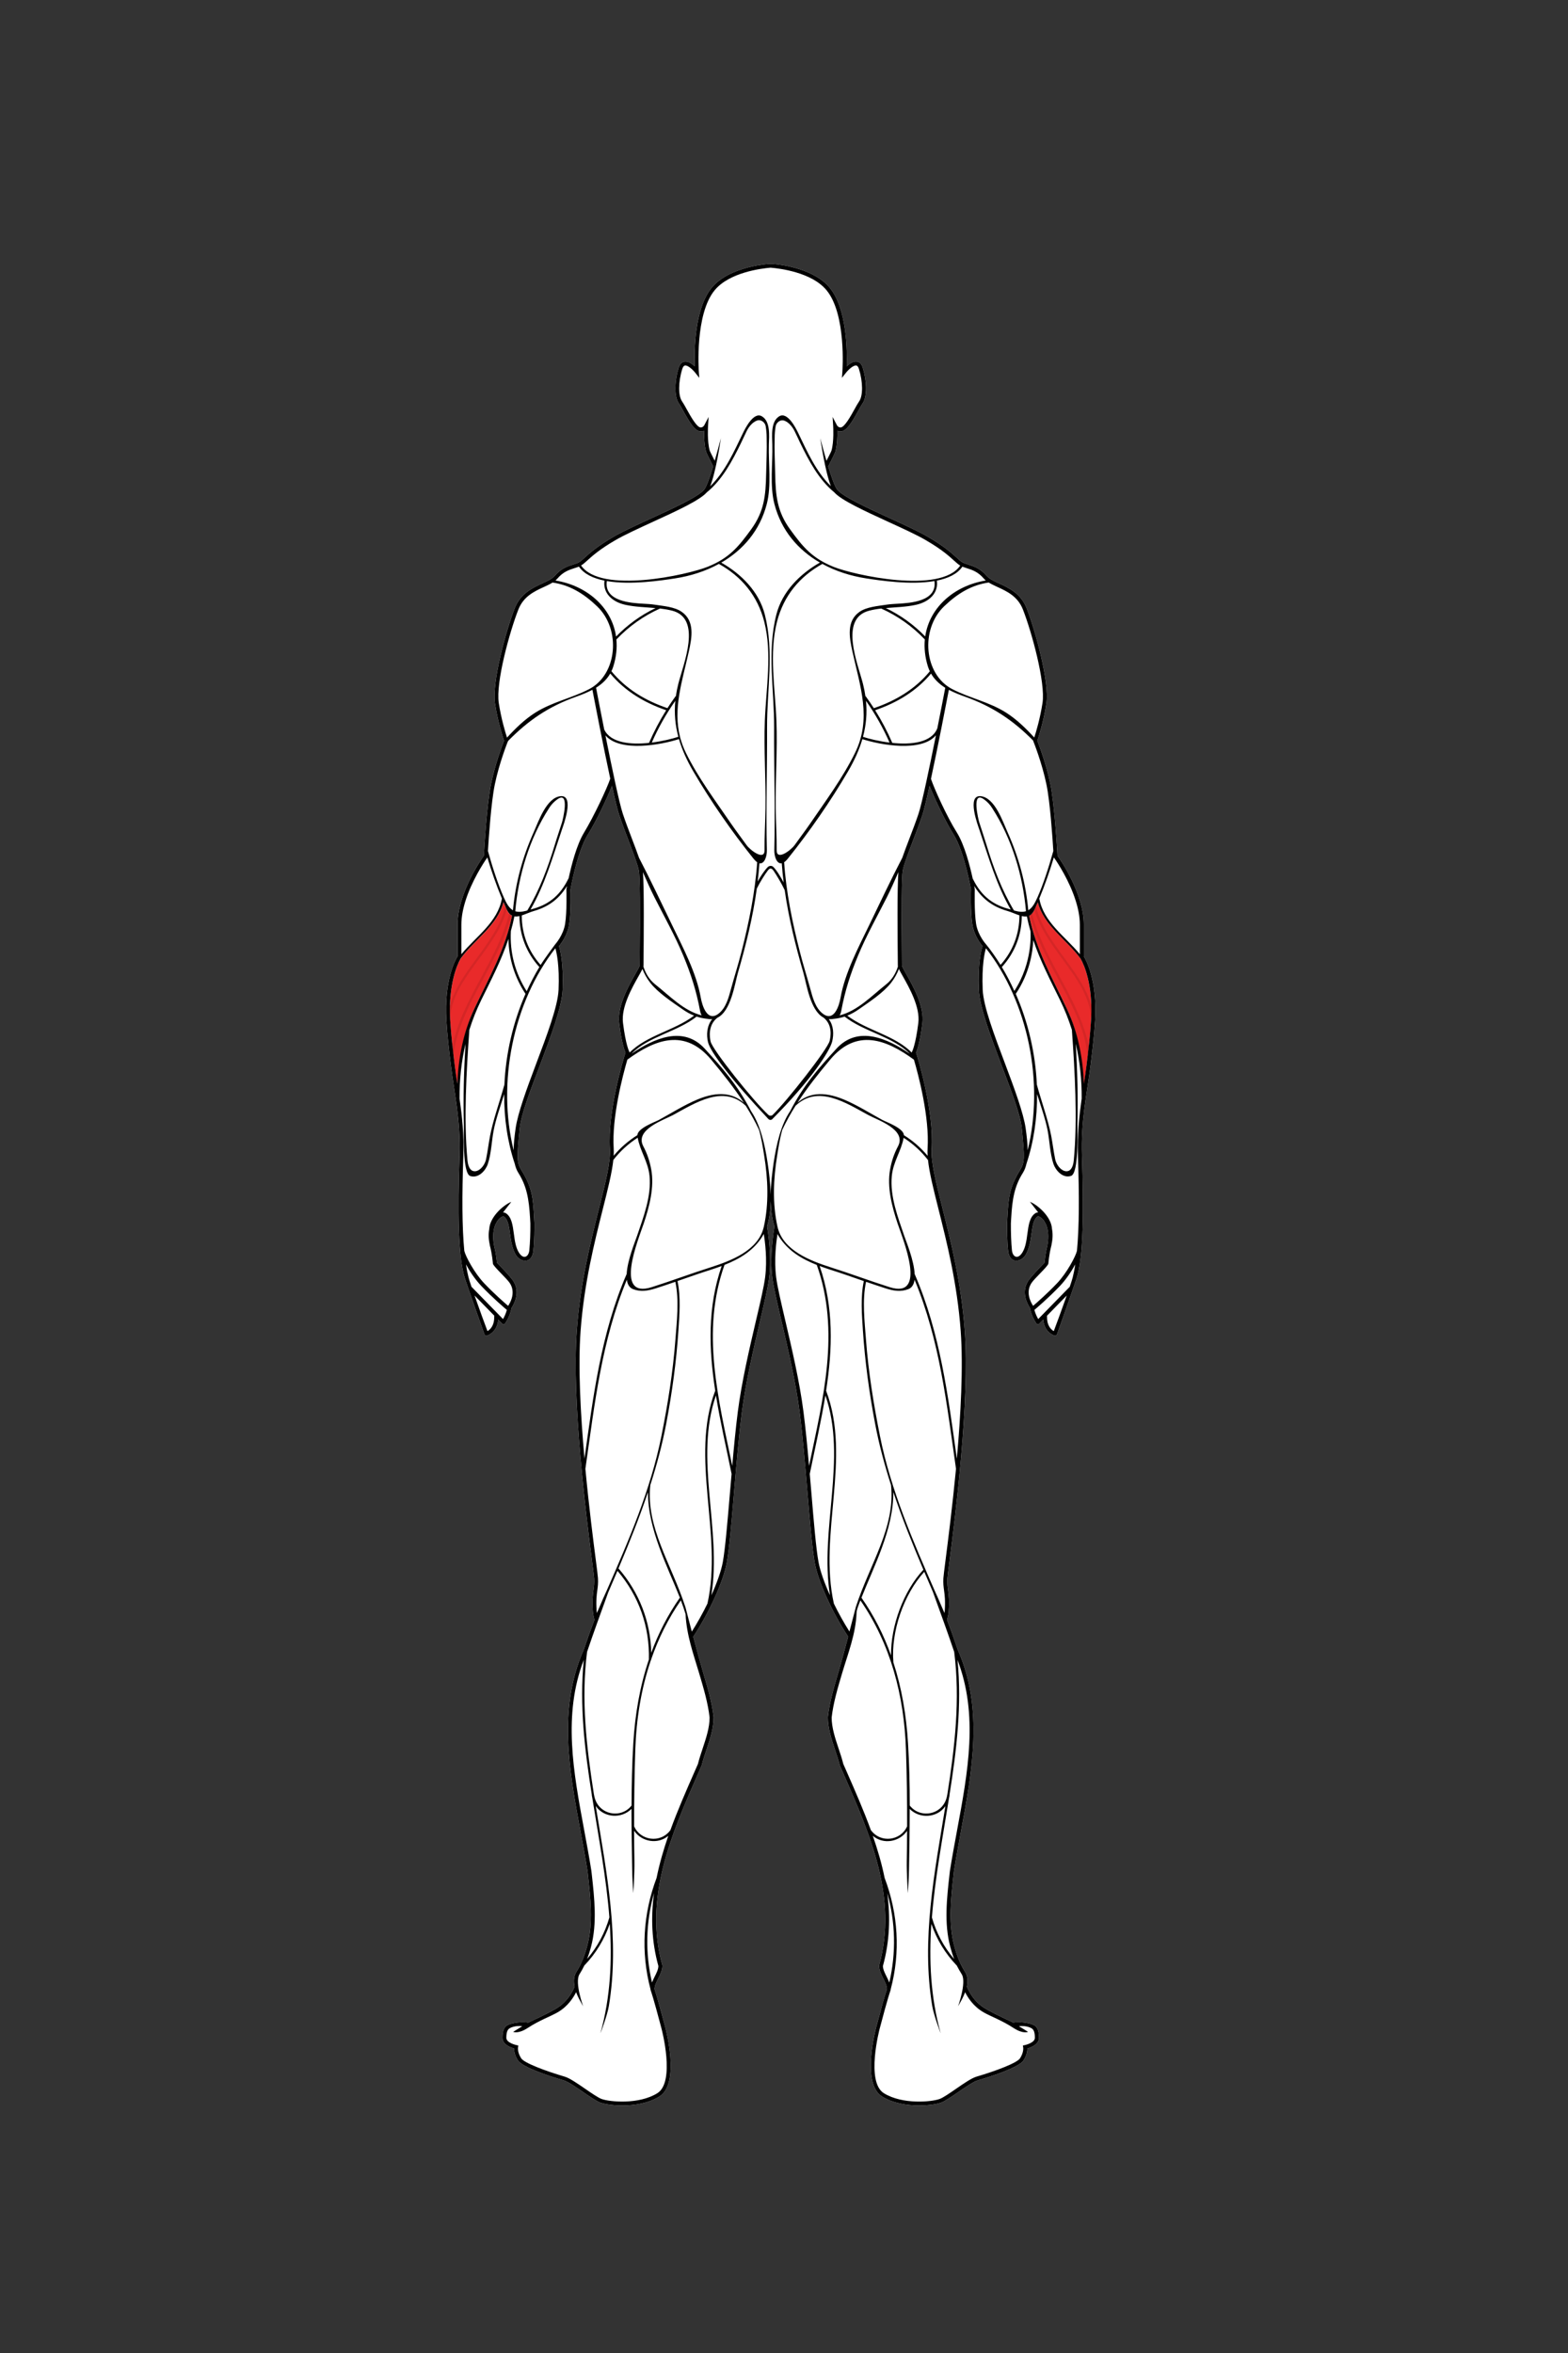 <?xml version="1.0" encoding="utf-8"?>
<!-- Generator: Adobe Illustrator 26.0.1, SVG Export Plug-In . SVG Version: 6.00 Build 0)  -->
<svg version="1.1" id="Layer_1" xmlns="http://www.w3.org/2000/svg" xmlns:xlink="http://www.w3.org/1999/xlink" x="0px" y="0px"
	 viewBox="0 0 432 648" style="enable-background:new 0 0 432 648;" xml:space="preserve">
<rect x="0" y="0" width="432" height="648" fill="#333333" stroke="none"/>
<style type="text/css">
	.st0{display:none;opacity:0.5;fill:none;stroke:#231F20;stroke-width:0.05;stroke-miterlimit:10;}
	.st1{fill:#FFFFFF;}
	.st2{fill:#E92A2A;}
	.st3{fill:#D52626;}
</style>
<path class="st0" d="M418.44,444.92c-2.94,1.51-8.31,5.17-9.04,17.27"/>
<g>
	<g id="White_00000001627154629310619270000009738141650453350309_">
		<path class="st1" d="M298.6,263.37v-8.71c0-8.49-6.35-17.74-7.25-19c-0.09-1.62-0.79-13.99-1.99-19.82
			c-1.13-5.51-3.15-10.78-3.57-11.84c0.32-0.94,1.69-5.12,2.49-10.22c0.92-5.87-3.07-20.26-5.46-26.33
			c-1.59-4.03-4.9-5.56-7.56-6.78c-1.44-0.66-2.68-1.24-3.39-2.05c-1.8-2.1-3.58-2.67-5.16-3.17c-0.41-0.13-0.82-0.26-1.2-0.42
			c-0.61-0.24-1.14-0.73-1.95-1.47c-1.38-1.25-3.47-3.15-7.93-5.73c-2.58-1.5-6.4-3.25-10.45-5.1c-6.06-2.78-12.94-5.93-14.54-7.91
			c-0.65-0.81-1.6-3.52-2.46-6.36c0.49-0.97,1.84-3.64,1.96-4.05c0.52-1.81,0.58-4.28,0.56-5.78c0.3,0.14,0.67,0.22,1.11,0.16
			c1.49-0.18,2.89-2.5,4.56-5.52c0.47-0.85,0.91-1.64,1.25-2.13c1.44-2.06,1.13-6.53,0.07-9.88c-0.31-0.98-0.83-1.54-1.56-1.67
			c-0.99-0.18-2.08,0.57-2.86,1.29c0.15-4.17,0.09-15.91-4.72-21.69c-4.15-4.98-12.45-6.22-15.59-6.51h-1.24
			c-3.15,0.3-11.44,1.53-15.59,6.51c-4.82,5.78-4.87,17.52-4.72,21.69c-0.78-0.72-1.87-1.47-2.86-1.29
			c-0.72,0.13-1.25,0.7-1.56,1.67c-1.06,3.35-1.37,7.82,0.07,9.88c0.34,0.48,0.78,1.28,1.25,2.13c1.67,3.01,3.07,5.34,4.56,5.52
			c0.44,0.05,0.81-0.03,1.11-0.16c-0.02,1.5,0.04,3.97,0.56,5.78c0.12,0.41,1.44,3.04,1.95,4.03c-0.87,2.85-1.81,5.57-2.47,6.38
			c-1.61,1.99-8.48,5.13-14.54,7.91c-4.05,1.86-7.87,3.61-10.45,5.1c-4.46,2.59-6.55,4.48-7.93,5.73c-0.81,0.74-1.35,1.23-1.95,1.47
			c-0.38,0.15-0.79,0.28-1.2,0.42c-1.58,0.51-3.37,1.08-5.16,3.17c-0.7,0.82-1.95,1.39-3.39,2.05c-2.66,1.23-5.97,2.75-7.56,6.78
			c-2.39,6.07-6.38,20.47-5.46,26.33c0.8,5.1,2.17,9.28,2.49,10.22c-0.42,1.06-2.44,6.34-3.57,11.84c-1.2,5.84-1.9,18.2-1.99,19.82
			c-0.9,1.26-7.25,10.51-7.25,19v8.71c-0.6,0.98-3.75,6.66-3.07,17.74c0.26,4.25,0.73,8.17,1.24,12.31
			c0.9,7.39,2.72,15.02,2.37,24.91c-0.53,15.07-0.4,27.97,1.47,33.7c0.81,2.47,5.18,14.87,5.38,15.39c0,0,0.17,0.57,0.72,0.4
			c0.03-0.01,2.79-0.79,3.09-4.41l1.14,1.17c0.2,0.21,0.54,0.18,0.71-0.05l0.05-0.07c0.09-0.12,1.37-1.95,1.76-4.24
			c0.81-1.24,2.46-4.43,0.47-7.47c-0.82-1.26-3.79-4.3-4.49-5.01c-0.05-0.63-0.25-2.59-0.78-4.72c-0.46-2.59-0.19-4.52,0.39-5.85
			c0.16-0.32,0.34-0.64,0.53-0.95c0.45-0.63,0.98-1.03,1.48-1.22c0.13-0.05,0.2-0.03,0.28,0.02c1.16,0.75,1.44,2.75,1.72,4.87
			c0.27,1.99,0.62,4,1.56,5.64c1.15,2.02,4.44,2.79,4.86-1.08c0.3-2.75,0.3-6.13,0.29-7.56l-0.08-1.45
			c-0.3-5.52-0.51-8.33-3.48-13.15c-1.3-2.11-1.32-3.28-0.5-11.49c0.4-4,2.96-10.51,5.57-17.42c2.98-7.89,6.06-16.05,6.26-20.78
			c0.3-7.33-0.66-10.98-1.01-12.03c0.62-0.74,2.34-3.03,2.81-6c0.54-3.45,0.38-9.44,0.36-9.58c0.02-0.1,1.83-10.44,4.81-15.18
			c2.2-3.49,5.17-9.71,6.63-13.41c0.81,3.67,1.52,6.65,1.99,8.04c0.74,2.21,1.67,4.67,2.58,7.04c1.29,3.39,2.52,6.59,2.83,8.26
			c0.31,1.64,0.39,9.96,0.24,24.73c-0.01,0.77-0.01,1.28-0.01,1.43c-0.03,0.28-0.65,1.39-1.21,2.36c-1.87,3.32-5.01,8.87-4.43,13.55
			c0.65,5.23,1.44,7.41,1.73,8.07c-0.59,1.88-4.96,16.19-4.29,26.5c0.23,3.6-1.18,9.21-2.97,16.32c-2.31,9.16-5.18,20.56-6.15,33.72
			c-1.44,19.47,2.66,51.44,4.2,63.48c0.33,2.58,0.55,4.28,0.58,4.8c0.08,1.27-0.04,2.15-0.18,3.16c-0.19,1.38-0.39,2.95-0.18,5.89
			c0.05,0.67,0.2,1.46,0.45,2.34c-1.08,2.81-2.08,5.61-2.94,8.2c-7.2,16.21-4,33.42-0.9,50.07c0.67,3.61,1.37,7.35,1.94,10.99
			l0.09,0.84c0.73,6.57,1.49,13.37-0.15,19.58c-0.83,3.14-1.7,4.98-2.34,6.13c0,0-0.01,0.01-0.01,0.01
			c-0.06,0.05-0.08,0.11-0.09,0.17c-0.15,0.26-0.29,0.49-0.4,0.68c-0.11,0.19-0.21,0.35-0.29,0.48c-0.66,1.19-0.66,2.54-0.38,3.85
			c-0.19,0.51-1.62,4.1-5.25,6.16c-3.41,1.93-6.46,3.21-7.55,3.76c-2.55-0.41-5.54,0.37-6.15,1.02c-0.46,0.49-0.93,1.25-0.93,3.15
			c0,1.84,2.21,2.68,3.2,2.96c0,0.66,0.16,1.87,1.06,3.27c1.29,2,9.28,4.53,12.65,5.52c1.15,0.34,3.38,1.87,5.34,3.22
			c1.85,1.27,3.59,2.47,4.66,2.87c1.09,0.41,3.4,0.81,6.1,0.81c3.31,0,7.23-0.59,10.25-2.48c5.7-3.57,1.78-18.37,1.61-19
			c-0.2-0.74-0.42-1.55-0.65-2.41c-0.71-2.67-1.52-5.7-2.33-8.17c0.03-0.93,0.51-1.9,1.03-2.93c0.56-1.12,1.14-2.29,1.14-3.5
			l-0.02-0.14c-5.16-18.57,2.5-36.02,9.91-52.9l0.95-2.18c0.36-1.43,0.84-2.89,1.32-4.3c0.96-2.89,1.96-5.87,1.95-8.92
			c-0.46-4.14-1.66-8.18-2.93-12.46c-0.75-2.54-1.77-6.29-2.67-9.69c4.41-6.71,8.28-15.25,9.22-20.33c0.7-3.79,1.3-10.96,2-19.26
			c0.62-7.33,1.32-15.65,2.17-22.28c1.05-8.19,3.22-17.44,4.96-24.87c1.19-5.08,2.22-9.47,2.56-12.12
			c0.75-5.85-0.34-12.73-0.59-14.16c0.68-2.1,0.97-4.49,1.03-6.92c0.06,2.43,0.35,4.82,1.03,6.92c-0.25,1.43-1.33,8.31-0.59,14.16
			c0.34,2.65,1.37,7.04,2.56,12.12c1.74,7.43,3.91,16.68,4.96,24.87c0.85,6.64,1.55,14.95,2.17,22.28c0.7,8.3,1.3,15.47,2,19.26
			c0.93,5.07,4.79,13.6,9.2,20.3c-0.94,3.55-1.98,7.42-2.66,9.72c-1.27,4.28-2.47,8.32-2.93,12.46c0,3.04,0.99,6.03,1.95,8.92
			c0.47,1.41,0.96,2.87,1.32,4.3l0.95,2.18c7.41,16.88,15.07,34.33,9.91,52.9l-0.02,0.14c0,1.21,0.58,2.38,1.14,3.5
			c0.51,1.03,1,2,1.03,2.93c-0.82,2.46-1.62,5.49-2.33,8.17c-0.23,0.86-0.45,1.67-0.65,2.41c-0.17,0.63-4.09,15.44,1.61,19
			c3.02,1.89,6.93,2.48,10.25,2.48c2.71,0,5.01-0.4,6.1-0.81c1.07-0.4,2.81-1.6,4.66-2.87c1.96-1.35,4.19-2.88,5.34-3.22
			c3.38-0.99,11.36-3.52,12.65-5.52c0.9-1.4,1.06-2.61,1.06-3.27c0.99-0.28,3.2-1.12,3.2-2.96c0-1.9-0.47-2.66-0.93-3.15
			c-0.61-0.65-3.6-1.43-6.15-1.02c-1.09-0.55-4.14-1.83-7.55-3.76c-3.63-2.06-5.05-5.65-5.25-6.16c0.28-1.31,0.27-2.66-0.38-3.85
			c-0.08-0.14-0.17-0.3-0.29-0.48c-0.12-0.19-0.25-0.41-0.4-0.68c-0.01-0.06-0.03-0.12-0.09-0.17c0,0-0.01-0.01-0.01-0.01
			c-0.64-1.15-1.51-2.99-2.34-6.13c-1.64-6.22-0.88-13.01-0.15-19.58l0.09-0.84c0.58-3.65,1.27-7.38,1.94-10.99
			c3.1-16.65,6.3-33.87-0.9-50.07c-0.86-2.59-1.85-5.38-2.93-8.18c0.25-0.89,0.41-1.69,0.46-2.36c0.21-2.94,0-4.51-0.18-5.89
			c-0.14-1.02-0.25-1.89-0.18-3.16c0.03-0.52,0.25-2.22,0.58-4.8c1.54-12.04,5.63-44.01,4.2-63.48
			c-0.97-13.16-3.84-24.56-6.15-33.72c-1.79-7.11-3.2-12.72-2.97-16.32c0.67-10.31-3.7-24.62-4.29-26.5
			c0.29-0.66,1.08-2.84,1.73-8.07c0.58-4.68-2.56-10.23-4.43-13.55c-0.55-0.98-1.18-2.09-1.2-2.36c0-0.15,0-0.66-0.01-1.43
			c-0.14-14.77-0.06-23.09,0.24-24.73c0.31-1.67,1.54-4.87,2.83-8.26c0.91-2.38,1.84-4.83,2.58-7.04c0.46-1.39,1.18-4.35,1.98-8.01
			c1.46,3.7,4.42,9.89,6.61,13.37c2.98,4.74,4.79,15.08,4.81,15.18c-0.01,0.15-0.18,6.13,0.36,9.58c0.47,2.97,2.19,5.26,2.81,6
			c-0.35,1.05-1.31,4.69-1.01,12.03c0.2,4.73,3.28,12.89,6.26,20.78c2.61,6.91,5.17,13.42,5.57,17.42c0.82,8.21,0.8,9.38-0.5,11.49
			c-2.96,4.82-3.17,7.63-3.48,13.15l-0.08,1.45c-0.01,1.43-0.02,4.82,0.29,7.56c0.43,3.87,3.71,3.1,4.86,1.08
			c0.93-1.64,1.29-3.65,1.56-5.64c0.29-2.12,0.56-4.13,1.72-4.87c0.08-0.05,0.15-0.07,0.28-0.02c0.5,0.19,1.03,0.59,1.48,1.22
			c0.19,0.32,0.37,0.64,0.53,0.95c0.58,1.33,0.85,3.26,0.39,5.85c-0.54,2.13-0.73,4.09-0.78,4.72c-0.69,0.71-3.66,3.75-4.49,5.01
			c-1.99,3.04-0.34,6.22,0.47,7.47c0.39,2.28,1.68,4.11,1.76,4.24l0.05,0.07c0.17,0.23,0.51,0.26,0.71,0.05l1.14-1.17
			c0.29,3.62,3.06,4.41,3.09,4.41c0.55,0.17,0.72-0.4,0.72-0.4c0.2-0.53,4.57-12.92,5.38-15.39c1.87-5.73,2-18.63,1.47-33.7
			c-0.35-9.88,1.47-17.52,2.37-24.91c0.5-4.15,0.98-8.06,1.24-12.31C302.34,270.03,299.2,264.35,298.6,263.37z"/>
	</g>
	<g id="Extensor_digitorum_00000124162019894593838020000004664259669823616942_">
		<path class="st2" d="M141.07,252.19c-1.8,9.31-6.4,17.17-10.42,25.71c-2.95,6.28-4.17,14.1-4.68,20.94
			c-0.18-1.51-0.52-4.05-0.71-5.53c-0.5-4.13-0.98-8.03-1.23-12.24c-0.66-10.86,2.51-16.45,2.94-17.14l0.05-0.08
			c3.9-5.2,10.04-8.98,11.67-15.37c0.32,0.74,0.64,1.44,0.97,2.13C140.05,251.45,140.54,251.94,141.07,252.19"/>
		<path class="st3" d="M124.94,290.59c-0.1-0.82-0.19-1.63-0.28-2.44c1.34-6.78,4.7-13.01,7.97-19.06c3-5.57,6.11-11.32,7.65-17.5
			c0.09,0.1,0.18,0.19,0.27,0.27c0.1,0.08,0.19,0.16,0.3,0.22c-1.58,6.1-4.64,11.76-7.6,17.25
			C129.62,276.03,125.88,282.94,124.94,290.59"/>
		<path class="st3" d="M124.01,280.54c-0.07-1.3-0.08-2.53-0.04-3.68c1.3-4.67,4.39-8.89,7.4-13c3.26-4.46,6.64-9.07,7.81-14.27
			c0.15,0.32,0.29,0.64,0.44,0.95c-1.35,4.94-4.56,9.32-7.68,13.57C128.03,269.44,124.32,274.5,124.01,280.54"/>
		<path class="st2" d="M283.56,252.19c1.8,9.31,6.4,17.17,10.42,25.71c2.95,6.28,4.17,14.1,4.68,20.94
			c0.18-1.51,0.52-4.05,0.71-5.53c0.5-4.13,0.98-8.03,1.23-12.24c0.66-10.86-2.51-16.45-2.94-17.14l-0.05-0.08
			c-3.9-5.2-10.04-8.98-11.67-15.37c-0.32,0.74-0.64,1.44-0.97,2.13C284.58,251.45,284.09,251.94,283.56,252.19"/>
		<path class="st3" d="M299.69,290.59c0.1-0.82,0.19-1.63,0.28-2.44c-1.34-6.78-4.7-13.01-7.97-19.06c-3-5.57-6.11-11.32-7.65-17.5
			c-0.09,0.1-0.18,0.19-0.27,0.27c-0.1,0.08-0.19,0.16-0.3,0.22c1.58,6.1,4.64,11.76,7.6,17.25
			C295.01,276.03,298.75,282.94,299.69,290.59"/>
		<path class="st3" d="M300.62,280.54c0.07-1.3,0.08-2.53,0.04-3.68c-1.3-4.67-4.39-8.89-7.4-13c-3.26-4.46-6.64-9.07-7.81-14.27
			c-0.15,0.32-0.29,0.64-0.44,0.95c1.35,4.94,4.56,9.32,7.68,13.57C296.6,269.44,300.3,274.5,300.62,280.54"/>
	</g>
	<path d="M298.6,263.37v-8.71c0-8.49-6.35-17.74-7.25-19c-0.09-1.62-0.79-13.99-1.99-19.82c-1.13-5.51-3.15-10.78-3.57-11.84
		c0.32-0.94,1.69-5.12,2.49-10.22c0.92-5.87-3.07-20.26-5.46-26.33c-1.59-4.03-4.9-5.56-7.56-6.78c-1.44-0.66-2.68-1.24-3.39-2.05
		c-1.8-2.1-3.58-2.67-5.16-3.17c-0.41-0.13-0.82-0.26-1.2-0.42c-0.61-0.24-1.14-0.73-1.95-1.47c-1.38-1.25-3.47-3.15-7.93-5.73
		c-2.58-1.5-6.4-3.25-10.45-5.1c-6.06-2.78-12.94-5.93-14.54-7.91c-0.65-0.81-1.6-3.52-2.46-6.36c0.49-0.97,1.84-3.64,1.96-4.05
		c0.52-1.81,0.58-4.28,0.56-5.78c0.3,0.14,0.67,0.22,1.11,0.16c1.49-0.18,2.89-2.5,4.56-5.52c0.47-0.85,0.91-1.64,1.25-2.13
		c1.44-2.06,1.13-6.53,0.07-9.88c-0.31-0.98-0.83-1.54-1.56-1.67c-0.99-0.18-2.08,0.57-2.86,1.29c0.15-4.17,0.09-15.91-4.72-21.69
		c-4.15-4.98-12.45-6.22-15.59-6.51h-1.24c-3.15,0.3-11.44,1.53-15.59,6.51c-4.82,5.78-4.87,17.52-4.72,21.69
		c-0.78-0.72-1.87-1.47-2.86-1.29c-0.72,0.13-1.25,0.7-1.56,1.67c-1.06,3.35-1.37,7.82,0.07,9.88c0.34,0.48,0.78,1.28,1.25,2.13
		c1.67,3.01,3.07,5.34,4.56,5.52c0.44,0.05,0.81-0.02,1.11-0.16c-0.02,1.5,0.04,3.97,0.56,5.78c0.12,0.41,1.44,3.04,1.95,4.03
		c-0.87,2.85-1.81,5.57-2.47,6.38c-1.61,1.99-8.48,5.13-14.54,7.91c-4.05,1.86-7.87,3.61-10.45,5.1c-4.46,2.59-6.55,4.48-7.93,5.73
		c-0.81,0.74-1.35,1.23-1.95,1.47c-0.38,0.15-0.79,0.28-1.2,0.42c-1.58,0.51-3.37,1.08-5.16,3.17c-0.7,0.82-1.95,1.39-3.39,2.05
		c-2.66,1.23-5.97,2.75-7.56,6.78c-2.39,6.07-6.38,20.47-5.46,26.33c0.8,5.1,2.17,9.28,2.49,10.22c-0.42,1.06-2.44,6.34-3.57,11.84
		c-1.2,5.84-1.9,18.2-1.99,19.82c-0.9,1.26-7.25,10.51-7.25,19v8.71c-0.6,0.98-3.75,6.66-3.07,17.74c0.26,4.25,0.73,8.17,1.24,12.31
		c0.9,7.39,2.72,15.02,2.37,24.91c-0.53,15.07-0.4,27.97,1.47,33.7c0.81,2.47,5.18,14.87,5.38,15.39c0,0,0.17,0.57,0.72,0.4
		c0.03-0.01,2.79-0.79,3.09-4.41l1.14,1.17c0.2,0.21,0.54,0.18,0.71-0.05l0.05-0.07c0.09-0.12,1.37-1.95,1.76-4.24
		c0.81-1.24,2.46-4.43,0.47-7.47c-0.82-1.26-3.79-4.3-4.49-5.01c-0.05-0.63-0.25-2.59-0.78-4.72c-0.46-2.59-0.19-4.52,0.39-5.85
		c0.16-0.32,0.34-0.63,0.53-0.95c0.45-0.63,0.98-1.03,1.48-1.22c0.13-0.05,0.2-0.03,0.28,0.02c1.16,0.75,1.44,2.75,1.72,4.87
		c0.27,1.99,0.62,4,1.56,5.64c1.15,2.02,4.44,2.79,4.86-1.08c0.3-2.75,0.3-6.13,0.29-7.56l-0.08-1.45
		c-0.3-5.52-0.51-8.33-3.48-13.15c-1.3-2.11-1.32-3.28-0.5-11.49c0.4-4,2.96-10.51,5.57-17.42c2.98-7.89,6.06-16.05,6.26-20.78
		c0.3-7.33-0.66-10.98-1.01-12.03c0.62-0.74,2.34-3.03,2.81-6c0.54-3.45,0.38-9.44,0.36-9.58c0.02-0.1,1.83-10.44,4.81-15.18
		c2.2-3.49,5.17-9.71,6.63-13.41c0.81,3.67,1.52,6.65,1.99,8.04c0.74,2.21,1.67,4.67,2.58,7.04c1.29,3.39,2.51,6.59,2.83,8.26
		c0.31,1.64,0.39,9.96,0.24,24.73c-0.01,0.77-0.01,1.28-0.01,1.43c-0.03,0.28-0.65,1.39-1.21,2.36c-1.87,3.32-5.01,8.87-4.43,13.55
		c0.65,5.23,1.44,7.41,1.73,8.07c-0.59,1.88-4.96,16.19-4.29,26.5c0.23,3.6-1.18,9.21-2.97,16.32c-2.31,9.16-5.18,20.56-6.15,33.72
		c-1.44,19.47,2.66,51.44,4.2,63.48c0.33,2.58,0.55,4.28,0.58,4.8c0.07,1.27-0.04,2.15-0.18,3.16c-0.19,1.38-0.4,2.95-0.18,5.89
		c0.05,0.67,0.2,1.46,0.45,2.34c-1.08,2.81-2.08,5.61-2.94,8.2c-7.2,16.21-4,33.42-0.9,50.07c0.67,3.61,1.37,7.35,1.94,10.99
		l0.09,0.84c0.73,6.57,1.49,13.37-0.15,19.58c-0.83,3.14-1.7,4.98-2.34,6.13c0,0-0.01,0.01-0.01,0.01
		c-0.06,0.05-0.08,0.11-0.09,0.17c-0.15,0.26-0.29,0.49-0.4,0.68c-0.11,0.19-0.21,0.35-0.29,0.48c-0.66,1.19-0.66,2.54-0.38,3.85
		c-0.19,0.51-1.62,4.1-5.25,6.16c-3.41,1.93-6.46,3.21-7.55,3.76c-2.55-0.41-5.54,0.37-6.15,1.02c-0.46,0.49-0.93,1.25-0.93,3.15
		c0,1.84,2.21,2.68,3.2,2.96c0,0.66,0.16,1.87,1.06,3.27c1.29,2,9.28,4.53,12.65,5.52c1.15,0.34,3.38,1.87,5.34,3.22
		c1.85,1.27,3.59,2.47,4.66,2.87c1.09,0.41,3.4,0.81,6.1,0.81c3.31,0,7.23-0.59,10.25-2.48c5.7-3.57,1.78-18.37,1.61-19
		c-0.2-0.74-0.42-1.55-0.65-2.41c-0.71-2.67-1.52-5.7-2.33-8.17c0.03-0.93,0.51-1.9,1.03-2.93c0.56-1.12,1.14-2.29,1.14-3.5
		l-0.02-0.14c-5.16-18.57,2.5-36.02,9.91-52.9l0.95-2.18c0.36-1.43,0.84-2.89,1.32-4.3c0.96-2.89,1.96-5.87,1.95-8.92
		c-0.46-4.14-1.66-8.18-2.93-12.46c-0.75-2.54-1.77-6.29-2.67-9.69c4.41-6.71,8.28-15.25,9.22-20.33c0.7-3.79,1.3-10.96,2-19.26
		c0.62-7.33,1.32-15.65,2.17-22.28c1.05-8.19,3.22-17.44,4.96-24.87c1.19-5.08,2.22-9.47,2.56-12.12
		c0.75-5.85-0.34-12.73-0.59-14.16c0.68-2.1,0.97-4.49,1.03-6.92c0.06,2.43,0.35,4.82,1.03,6.92c-0.25,1.43-1.33,8.31-0.59,14.16
		c0.34,2.65,1.37,7.04,2.56,12.12c1.74,7.43,3.91,16.68,4.96,24.87c0.85,6.64,1.55,14.95,2.17,22.28c0.7,8.3,1.3,15.47,2,19.26
		c0.93,5.07,4.79,13.6,9.2,20.3c-0.94,3.55-1.98,7.42-2.66,9.72c-1.27,4.28-2.47,8.32-2.93,12.46c0,3.04,0.99,6.03,1.95,8.92
		c0.47,1.41,0.96,2.87,1.32,4.3l0.95,2.18c7.41,16.88,15.07,34.33,9.91,52.9l-0.02,0.14c0,1.21,0.58,2.38,1.14,3.5
		c0.51,1.03,1,2,1.03,2.93c-0.82,2.46-1.62,5.49-2.33,8.17c-0.23,0.86-0.45,1.67-0.65,2.41c-0.17,0.63-4.09,15.44,1.61,19
		c3.02,1.89,6.93,2.48,10.25,2.48c2.71,0,5.01-0.4,6.1-0.81c1.07-0.4,2.81-1.6,4.66-2.87c1.96-1.35,4.19-2.88,5.34-3.22
		c3.38-0.99,11.36-3.52,12.65-5.52c0.9-1.4,1.06-2.61,1.06-3.27c0.99-0.28,3.2-1.12,3.2-2.96c0-1.9-0.47-2.66-0.93-3.15
		c-0.61-0.65-3.6-1.43-6.15-1.02c-1.09-0.55-4.14-1.83-7.55-3.76c-3.63-2.06-5.05-5.65-5.25-6.16c0.28-1.31,0.27-2.66-0.38-3.85
		c-0.07-0.14-0.17-0.3-0.29-0.48c-0.12-0.19-0.25-0.42-0.4-0.68c-0.01-0.06-0.03-0.12-0.09-0.17c0,0-0.01-0.01-0.01-0.01
		c-0.64-1.15-1.51-2.99-2.34-6.13c-1.64-6.22-0.88-13.01-0.15-19.58l0.09-0.84c0.58-3.65,1.27-7.38,1.94-10.99
		c3.1-16.65,6.3-33.87-0.9-50.07c-0.86-2.59-1.85-5.38-2.93-8.18c0.25-0.89,0.41-1.69,0.46-2.36c0.21-2.94,0-4.51-0.18-5.89
		c-0.14-1.02-0.25-1.89-0.18-3.16c0.03-0.52,0.25-2.22,0.58-4.8c1.54-12.04,5.63-44.01,4.2-63.48c-0.97-13.16-3.84-24.56-6.15-33.72
		c-1.79-7.11-3.2-12.72-2.97-16.32c0.67-10.31-3.7-24.62-4.29-26.5c0.29-0.66,1.08-2.84,1.73-8.07c0.58-4.68-2.56-10.23-4.43-13.55
		c-0.55-0.98-1.18-2.09-1.2-2.36c0-0.15,0-0.66-0.01-1.43c-0.14-14.77-0.06-23.09,0.24-24.73c0.31-1.67,1.54-4.87,2.83-8.26
		c0.91-2.38,1.84-4.83,2.58-7.04c0.46-1.39,1.17-4.35,1.98-8.01c1.46,3.7,4.42,9.89,6.61,13.37c2.98,4.74,4.79,15.08,4.81,15.18
		c-0.01,0.15-0.18,6.13,0.36,9.58c0.47,2.97,2.19,5.26,2.81,6c-0.35,1.05-1.31,4.69-1.01,12.03c0.2,4.73,3.28,12.89,6.26,20.78
		c2.61,6.91,5.17,13.42,5.57,17.42c0.82,8.21,0.8,9.38-0.5,11.49c-2.96,4.82-3.17,7.63-3.48,13.15l-0.08,1.45
		c-0.01,1.43-0.02,4.82,0.29,7.56c0.43,3.87,3.71,3.1,4.86,1.08c0.93-1.64,1.29-3.65,1.56-5.64c0.29-2.12,0.56-4.13,1.72-4.87
		c0.08-0.05,0.15-0.07,0.28-0.02c0.5,0.19,1.03,0.59,1.48,1.22c0.19,0.32,0.37,0.64,0.53,0.95c0.58,1.33,0.85,3.26,0.39,5.85
		c-0.54,2.13-0.73,4.09-0.78,4.72c-0.69,0.71-3.66,3.75-4.49,5.01c-1.99,3.04-0.34,6.22,0.47,7.47c0.39,2.28,1.68,4.12,1.76,4.24
		l0.05,0.07c0.17,0.23,0.51,0.26,0.71,0.05l1.14-1.17c0.29,3.62,3.06,4.41,3.09,4.41c0.55,0.17,0.72-0.4,0.72-0.4
		c0.2-0.53,4.57-12.92,5.38-15.39c1.87-5.73,2-18.63,1.47-33.7c-0.35-9.88,1.47-17.52,2.37-24.91c0.5-4.15,0.98-8.06,1.24-12.31
		C302.35,270.03,299.2,264.35,298.6,263.37z M290.38,236.17c0.05,0.07,3.24,4.5,5.33,10c0.07,0.19,0.14,0.38,0.21,0.57
		c0.03,0.09,0.07,0.19,0.1,0.28c0.07,0.19,0.13,0.37,0.19,0.56c0.77,2.3,1.3,4.74,1.3,7.08v8.12c-4.11-4.98-10.02-8.82-11.17-15.33
		c1.49-3.58,2.89-7.59,4-11.32L290.38,236.17z M272.4,160.42c0.72,0.45,1.55,0.83,2.41,1.23c2.62,1.2,5.58,2.57,7.01,6.19
		c2.35,5.98,6.28,20.1,5.4,25.77c-0.68,4.35-1.78,8.02-2.27,9.5c-2.34-2.55-4.83-4.98-7.71-6.82c-4.69-2.99-10.02-4-14.9-6.52
		c-7.8-4.03-8.85-16.45-2.23-22.79C263.89,163.36,267.74,161.09,272.4,160.42z M213.91,198.46c-0.34-8.87-2.07-18.49,0.16-27.23
		c1.83-7.18,6.25-12.46,12.5-15.93c3.66,2,7.78,3.32,12.05,3.98c3.77,0.58,12.24,1.87,18.82,0.74c0.83,5.66-6.82,6.05-10.04,6.24
		c-1.09,0.07-2.15,0.11-3.23,0.28c-2.28,0.36-5.37,0.58-7.35,1.95c-3.66,2.55-2.83,7.04-1.96,10.98c2.12,9.58,5.37,18.45,0.68,27.93
		c-3.39,6.87-8.01,13.08-12.32,19.39c-1.38,2.01-2.86,3.93-4.27,5.92c-1.02,1.44-5.01,4.44-4.97,1.42
		c0.04-3.85-0.22-7.71-0.27-11.55C213.61,214.55,214.22,206.48,213.91,198.46z M255.65,183.55c0.15,0.47,0.33,0.9,0.53,1.32
		c-4.04,4.91-9.42,8.13-15.43,10.16c-0.7-1.09-1.43-2.16-2.19-3.21c-0.04-0.05-0.08-0.08-0.13-0.1c-0.16-1.11-0.38-2.23-0.67-3.38
		c-1.41-5.55-6.65-18.04,1.74-20.17c1.09-0.28,2.19-0.46,3.29-0.58c4.54,2.03,8.55,4.88,11.98,8.48c0.01,0.01,0.02,0.01,0.03,0.02
		C254.59,178.42,254.83,180.92,255.65,183.55z M238.59,193c2.54,3.61,4.7,7.44,6.49,11.5c-2.88-0.35-5.57-1.01-7.32-1.58
		C238.62,199.72,238.93,196.45,238.59,193z M241.11,195.59c5.97-2.04,11.35-5.24,15.4-10.09c0.95,1.66,2.33,2.92,3.92,3.91
		c-0.35,1.82-1.18,6.13-2.18,11.14c-1.57,4-7.18,4.58-12.41,4.04C244.48,201.45,242.9,198.45,241.11,195.59z M265.15,156.05
		c0.4,0.16,0.81,0.29,1.23,0.43c1.51,0.48,3.07,0.99,4.67,2.85c0.17,0.19,0.36,0.37,0.56,0.54c-8.54,1.36-15.52,7.28-16.7,15.41
		c-3.16-3.24-6.79-5.87-10.86-7.82c2.78-0.25,5.56-0.29,8.28-0.89c3.7-0.81,6.26-3.25,5.78-6.67
		C261.16,159.28,263.74,158.11,265.15,156.05z M244.73,143.71c4.02,1.84,7.83,3.58,10.36,5.06c4.36,2.53,6.39,4.38,7.74,5.6
		c0.65,0.59,1.17,1.06,1.72,1.39c-5.44,7.93-29.38,2.58-34.89,0.35c-5.88-2.38-8.4-5.38-12.02-10.38
		c-3.55-4.91-3.95-9.27-4.07-15.14c-0.07-3.34-0.24-6.72-0.14-10.06c0-1,0.08-1.99,0.24-2.97c0.11-1.14,1.3-2.15,2.46-1.7
		c1.26,0.49,2.22,1.73,2.79,2.88c0.54,1.07,1.03,2.17,1.55,3.26c2.38,4.9,5.11,10.09,9.38,13.58
		C231.7,137.73,238.32,140.77,244.73,143.71z M198.61,120.66c0,0-0.75,2.97-1.7,6.22c-0.47-0.9-1.29-2.52-1.37-2.78
		c-0.73-2.53-0.47-6.68-0.47-6.72l0.16-2.56l-1.19,2.28c-0.01,0.03-0.38,0.69-1.08,0.61c-1.06-0.13-2.74-3.16-3.74-4.96
		c-0.5-0.91-0.94-1.69-1.31-2.23c-1.08-1.54-1.05-5.38,0.07-8.93c0.18-0.56,0.42-0.88,0.72-0.93c0.77-0.14,2.13,1.09,2.86,2.01
		l1.1,1.39l-0.13-1.76c-0.01-0.16-1.12-15.79,4.4-22.41c4.09-4.91,12.91-5.97,15.38-6.17c2.47,0.2,11.29,1.26,15.38,6.17
		c5.52,6.62,4.41,22.25,4.4,22.41l-0.13,1.76l1.1-1.39c0.73-0.92,2.09-2.15,2.86-2.01c0.3,0.06,0.54,0.37,0.72,0.93
		c1.12,3.55,1.15,7.39,0.07,8.93c-0.37,0.53-0.81,1.32-1.31,2.23c-1,1.81-2.68,4.84-3.74,4.96c-0.7,0.08-1.06-0.58-1.08-0.61
		l-1.19-2.28l0.16,2.56c0,0.04,0.26,4.19-0.47,6.72c-0.08,0.26-0.91,1.91-1.38,2.81c-0.95-3.25-1.7-6.24-1.7-6.24
		c0.06,0.43,1.3,9.13,2.92,13.21c-4.09-3.97-6.55-9.54-9-14.62c-0.56-1.15-2.91-5.99-5.22-4.62c-2.39,1.42-1.98,5.39-1.92,7.76
		c0.15,5.25-0.75,11.28,0.58,16.41c1.9,7.32,6.55,12.66,12.53,16.12c-5.53,3.14-10.39,8.02-11.99,14.29
		c-2.63,10.33-0.58,20.67-0.62,31.15c-0.05,11.23,0.32,22.56,0.05,33.77c-0.04,1.67,0.66,3.87,2.05,3.59
		c0.12,1.78,0.31,3.55,0.53,5.32c-0.7-1.32-1.87-3.33-2.85-4.3c-0.4-0.4-1.12-0.38-1.54,0.04c-0.94,0.95-2.02,2.63-2.78,3.97
		c0.2-1.67,0.38-3.35,0.49-5.02c1.39,0.27,2.09-1.93,2.05-3.59c-0.27-11.21,0.1-22.54,0.05-33.77c-0.04-10.48,2.01-20.82-0.62-31.15
		c-1.6-6.27-6.46-11.16-11.99-14.29c5.98-3.46,10.63-8.8,12.53-16.12c1.33-5.13,0.43-11.16,0.58-16.41
		c0.07-2.38,0.48-6.34-1.92-7.76c-2.31-1.37-4.66,3.47-5.22,4.62c-2.46,5.09-4.93,10.68-9.04,14.65
		C197.31,129.83,198.55,121.09,198.61,120.66z M216.19,245.12c1.11,7.75,3.01,15.41,5.18,22.88c0.83,2.87,1.84,10.3,5.5,12.22
		c2.62,2.06,1.96,5.37,1.71,6.43c-0.55,2.29-11.83,16.62-15.7,20.39c-0.3,0.29-0.86,0.3-1.17,0.01
		c-4.17-3.86-15.37-17.89-15.92-20.19c-0.26-1.07-0.82-4.51,1.85-6.58c3.78-1.81,4.8-9.39,5.64-12.29c2.21-7.6,4.14-15.4,5.23-23.29
		c0.86-1.76,2.19-3.86,3.03-4.96c0.6-0.79,1.06-0.71,1.6,0.08C213.86,240.86,215.34,243.3,216.19,245.12z M169.82,176.09
		c0.02-0.01,0.03-0.02,0.05-0.03c3.44-3.61,7.44-6.45,11.98-8.48c1.1,0.13,2.2,0.31,3.29,0.58c8.4,2.13,3.15,14.61,1.74,20.17
		c-0.29,1.15-0.51,2.27-0.67,3.38c-0.05,0.02-0.09,0.05-0.13,0.1c-0.76,1.05-1.49,2.12-2.19,3.21c-6.01-2.03-11.4-5.25-15.44-10.17
		c0.2-0.41,0.38-0.84,0.52-1.31C169.79,180.93,170.04,178.43,169.82,176.09z M183.54,195.59c-1.8,2.87-3.37,5.87-4.73,9
		c-5.1,0.53-10.58,0.02-12.34-3.68c-1.03-5.18-1.9-9.66-2.25-11.52c1.59-0.99,2.96-2.25,3.91-3.91
		C172.18,190.34,177.57,193.55,183.54,195.59z M186.06,193c-0.34,3.45-0.03,6.71,0.83,9.91c-1.75,0.57-4.44,1.23-7.32,1.59
		C181.35,200.44,183.52,196.61,186.06,193z M189.77,179.47c0.87-3.93,1.7-8.43-1.96-10.98c-1.98-1.38-5.07-1.59-7.35-1.95
		c-1.09-0.17-2.14-0.22-3.23-0.28c-3.22-0.19-10.87-0.57-10.04-6.24c6.59,1.13,15.05-0.16,18.82-0.74c4.28-0.66,8.4-1.98,12.05-3.98
		c6.25,3.47,10.67,8.75,12.5,15.93c2.23,8.74,0.5,18.36,0.16,27.23c-0.3,8.02,0.3,16.09,0.19,24.12c-0.06,3.85-0.31,7.71-0.27,11.55
		c0.03,3.03-3.96,0.03-4.98-1.42c-1.41-1.99-2.89-3.91-4.27-5.92c-4.31-6.31-8.97-12.5-12.37-19.37c-0.72-1.46-1.25-2.9-1.63-4.33
		c0,0,0-0.01,0-0.01C185.34,195.18,187.97,187.58,189.77,179.47z M161.8,154.36c1.35-1.22,3.38-3.07,7.74-5.6
		c2.53-1.47,6.34-3.21,10.36-5.06c6.36-2.91,12.92-5.92,14.82-8.1c4.31-3.49,7.05-8.7,9.45-13.63c0.53-1.08,1.01-2.18,1.55-3.26
		c0.58-1.15,1.53-2.39,2.8-2.88c1.16-0.45,2.35,0.56,2.46,1.7c0.16,0.99,0.24,1.98,0.24,2.97c0.1,3.34-0.07,6.72-0.14,10.06
		c-0.12,5.87-0.52,10.23-4.07,15.14c-3.62,5-6.14,8-12.02,10.38c-5.51,2.23-29.47,7.58-34.9-0.36
		C160.64,155.41,161.15,154.95,161.8,154.36z M153.58,159.32c1.6-1.86,3.16-2.36,4.67-2.85c0.43-0.14,0.85-0.27,1.25-0.43
		c1.41,2.07,3.99,3.24,7.04,3.86c-0.48,3.42,2.08,5.86,5.78,6.67c2.72,0.59,5.51,0.64,8.29,0.89c-4.08,1.96-7.71,4.59-10.88,7.84
		c-1.17-8.14-8.16-14.07-16.7-15.43C153.22,159.69,153.41,159.51,153.58,159.32z M137.42,193.62c-0.89-5.67,3.04-19.79,5.4-25.77
		c1.43-3.62,4.39-4.99,7.01-6.19c0.86-0.4,1.69-0.78,2.41-1.23c4.65,0.67,8.5,2.94,12.29,6.57c6.62,6.34,5.57,18.76-2.23,22.79
		c-4.87,2.52-10.2,3.53-14.9,6.52c-2.88,1.84-5.37,4.27-7.71,6.82C139.2,201.63,138.1,197.97,137.42,193.62z M127.11,254.67
		c0-2.34,0.53-4.78,1.3-7.08c0.06-0.19,0.13-0.38,0.19-0.56c0.03-0.09,0.07-0.19,0.1-0.28c0.07-0.19,0.14-0.38,0.21-0.57
		c2.1-5.5,5.29-9.94,5.33-10l0.03-0.04c1.11,3.73,2.51,7.74,4.01,11.32c-1.15,6.51-7.05,10.36-11.17,15.33V254.67z M126,298.46
		c-0.27-1.75-0.52-3.47-0.73-5.17c-0.5-4.13-0.98-8.03-1.23-12.25c-0.02-0.27-0.03-0.54-0.04-0.81c-0.01-0.15-0.01-0.29-0.02-0.44
		c-0.01-0.2-0.01-0.4-0.02-0.59c0-0.13-0.01-0.26-0.01-0.39c0-0.21,0-0.41,0-0.61c0-0.12,0-0.23,0-0.35c0-0.23,0.01-0.45,0.01-0.67
		c0-0.08,0-0.17,0-0.25c0.23-8.36,2.75-12.63,3.03-13.07c3.9-5.22,10.07-9.01,11.71-15.43c0.32,0.74,0.64,1.45,0.96,2.14
		c0.39,0.84,0.87,1.33,1.41,1.58c-1.81,9.3-6.4,17.16-10.41,25.7C127.6,284.37,126.29,291.38,126,298.46z M143.11,252.28
		c0.04,5.29,1.94,10.14,5.49,14.04c-1.29,2.13-2.45,4.36-3.49,6.66c-3.18-5-4.69-10.62-4.36-16.6c0.37-1.31,0.7-2.64,0.97-4.01
		C142.15,252.44,142.62,252.39,143.11,252.28z M141.96,250.95c0.85-9.83,3.9-20,9.29-28.36c0.58-0.95,1.32-1.75,2.22-2.4
		c3.71-2.74,1.52,5.82,1.38,6.25c-0.65,2.06-1.36,4.09-1.98,6.16c-1.92,6.32-4.21,12.48-7.59,18.14c-0.13,0.04-0.26,0.07-0.39,0.11
		C143.67,251.17,142.73,251.19,141.96,250.95z M144.78,273.7c-3.43,7.81-5.43,16.43-5.81,25c-1.21,4.44-3.15,9.81-3.97,14.19
		c-0.39,2.07-0.64,4.18-1.06,6.24c-0.03,0.13-0.06,0.25-0.09,0.38c-0.01,0.04-0.02,0.07-0.03,0.11c-0.03,0.09-0.06,0.18-0.09,0.26
		c-1.07,2.9-4.5,4.33-4.94-0.33c-1.07-11.37-0.28-24.65,0.52-35.93c0.87-2.77,1.95-5.51,3.28-8.23c2.79-5.68,5.58-11.02,7.49-16.82
		C140.18,264,141.77,269.12,144.78,273.7z M136.16,362.77c0,2.42-1.19,3.43-1.86,3.8c-0.58-1.53-2.26-6.08-3.56-9.8l5.44,5.56
		C136.17,362.48,136.16,362.68,136.16,362.77z M138.59,363.26l-8.69-8.89c-0.39-1.15-0.68-2.07-0.81-2.57
		c-0.28-1.09-0.51-2.29-0.72-3.6c1.07,1.97,2.62,4.25,4.22,5.93c3.16,3.32,6.5,6.15,7.05,6.61
		C139.36,361.81,138.9,362.71,138.59,363.26z M142.8,322.98c2.31,3.67,2.94,7.21,3.24,12.52l0.08,1.43
		c0.02,2.55-0.08,5.32-0.29,7.41c-0.17,1.7-1.54,2.7-2.86,0.62c-0.89-1.4-1.15-3.33-1.4-5.21c-0.32-2.38-0.62-4.62-2.21-5.64
		c-0.24-0.15-0.5-0.22-0.77-0.21c0.97-1.3,1.89-2.38,2.28-2.91c-1.84,0.66-5.91,3.96-6.08,7.5c-0.23,1.21-0.22,2.62,0.12,4.19
		c-0.01,0.06,0,0.13,0.02,0.21c0.7,2.6,0.87,5.1,0.87,5.13c0.22,0.84,3.79,4.02,4.65,5.33c1.67,2.55,0.24,5.24-0.46,6.28
		c-1.07-0.91-3.91-3.4-6.6-6.23c-2.71-2.85-5.12-7.4-5.47-8.92c-0.63-6.54-0.65-15.22-0.27-26.1c0.21-5.94-0.36-11.07-1.04-15.81
		c-0.03-5.19,0.48-10.2,1.65-15.1c-0.46,7.4-0.67,14.8-0.46,22.22c0.04,1.5-0.47,13.46,1.76,14.18c2.3,0.73,4.26-1.56,4.83-3.29
		c0.96-2.87,1.04-6.22,1.6-9.19c0.57-3.03,1.87-6.72,2.92-10.07c-0.04,6.63,0.9,13.17,2.92,19.2
		C142.03,321.43,142.35,322.26,142.8,322.98z M153.89,272.56c-0.19,4.56-3.24,12.63-6.19,20.44c-2.63,6.97-5.04,13.57-5.63,17.67
		c-0.32,2.21-0.54,4.26-0.56,6.11c-4.59-18.51-0.2-40.68,11.5-55.64C153.35,262.32,154.17,265.86,153.89,272.56z M155.7,254.4
		c-0.51,3.22-2.74,5.66-2.76,5.69c0,0-2.83,3.78-3.99,5.65c-3.41-3.81-5.2-8.5-5.2-13.64c1.07-0.34,2.21-0.89,3.32-1.21
		c4.51-1.29,7.19-3.72,9.14-6.89c-0.1,0.51-0.15,0.84-0.17,0.93C156.06,244.98,156.23,251.05,155.7,254.4z M160.9,229.31
		c-2.06,3.4-3.47,9.03-4.24,12.56c-1.79,3.6-4.25,6.58-8.84,8.12c-0.54,0.18-1.09,0.34-1.65,0.49c3.97-6.91,6.08-14.37,8.63-21.96
		c0.33-0.99,3.63-9.69-0.39-9.25c-3.88,0.42-6.06,7-7.37,9.91c-3.08,6.86-5.03,14.01-5.71,21.5c-1.09-0.62-1.79-1.87-2.52-3.52
		c-1.63-3.65-3.22-8.63-4.38-12.81c0.23-3.75,0.89-13.45,1.89-18.29c1.24-6.03,3.57-11.79,3.59-11.85l0.2-0.29
		c5.39-5.44,10.88-9.3,18.65-12.06c1.52-0.54,3.04-1.14,4.45-1.9c0.75,3.9,3.01,15.6,4.92,24.48
		C167.24,217.09,163.67,224.73,160.9,229.31z M176.06,236.24c-0.53-1.53-1.21-3.3-1.91-5.14c-0.9-2.36-1.83-4.81-2.56-7
		c-0.96-2.87-3.05-12.88-4.79-21.57c4.08,4.71,15.42,2.58,20.26,1.01c0.87,2.98,2.21,5.92,3.95,8.9
		c4.83,8.27,10.58,16.54,16.58,24.02c0.37,0.46,0.71,0.78,1.02,0.99c-0.56,8.32-2.28,16.64-4.33,24.69
		c-0.87,3.42-1.95,6.79-2.88,10.2c-0.65,2.38-1.37,5.24-3.45,6.83c-3.06,2.34-4.47-2.11-4.89-4.46c-1.19-6.77-4.94-13.83-7.91-19.99
		C182.18,248.58,179.22,242.31,176.06,236.24z M177.12,240.18c1.02,2.3,2.02,4.62,3.22,6.98c2.71,5.35,5.6,10.48,7.92,16.03
		c2.1,5.04,3.61,9.77,4.6,15.11c0.11,0.57,0.25,0.99,0.46,1.33c-4.97-1.26-8.82-5.39-12.81-8.54c-1.62-1.28-2.63-3-3.25-4.92
		c0.02-0.09,0.03-0.18,0.03-0.25c0-0.16,0-0.67,0.01-1.43C177.35,259.3,177.5,244.16,177.12,240.18z M171.64,281.69
		c-0.54-4.33,2.49-9.68,4.3-12.88c0.5-0.88,0.84-1.5,1.06-1.96c0.51,1.31,1.2,2.58,2.13,3.77c2.19,2.82,6.02,5.3,8.93,7.34
		c1.06,0.74,2.09,1.31,3.17,1.74c-5.45,4.13-13.12,5.42-17.8,10.21l0.04-0.12l-0.11-0.2C173.34,289.58,172.4,287.77,171.64,281.69z
		 M172.84,291.82c7.71-5.64,15.87-8.67,23.12,0.03c3.18,3.82,6.28,7.71,8.98,11.85c-2.89-2.57-6.97-3.36-12.84-0.89
		c-3.66,1.54-7.12,3.74-10.6,5.63c-0.9,0.49-5.85,2.25-5.89,4.17c-2.47,1.54-4.66,3.44-6.54,5.68c0.04-0.71,0.05-1.37,0.01-1.98
		C168.52,307.71,171.57,296.2,172.84,291.82z M159.96,366.51c0.96-13.06,3.82-24.41,6.12-33.54c1.37-5.43,2.52-9.99,2.9-13.53
		c1.89-2.42,4.14-4.48,6.71-6.12c0.64,3.65,2.87,6.58,3.26,10.5c0.55,5.63-1.68,11.36-3.46,16.6c-0.52,1.53-2.65,6.67-2.84,10.47
		l-0.03,0.03c-7.03,16.28-9.16,33.46-11.59,50.78C159.95,389.59,159.23,376.41,159.96,366.51z M161.28,404.51
		c2.53-17.74,4.47-35.38,11.42-52.08c0.17,1.24,0.68,2.2,1.73,2.6c2.1,0.8,4.08,0.45,6.19-0.21c1.82-0.58,3.63-1.19,5.44-1.82
		c1.11,5.08,0.39,10.99,0.03,15.86c-0.67,8.94-2.1,17.83-3.86,26.61c-2.96,14.78-9,28.74-15.08,42.58c-0.7,1.5-1.37,3.05-2.03,4.62
		c-0.23,0.52-0.45,1.03-0.68,1.55c-0.03-0.19-0.05-0.37-0.06-0.54c-0.2-2.83,0-4.34,0.18-5.67c0.14-1.03,0.27-2,0.19-3.37
		c-0.03-0.56-0.25-2.27-0.58-4.87C163.47,424.38,162.26,414.98,161.28,404.51z M178.53,410.89c-0.08,10.26,5.47,20.68,8.78,29.1
		c-3.34,4.77-5.93,9.85-7.89,15.18c-0.18-8.59-3.31-16.67-9.02-23.24C173.33,424.99,176.14,418.02,178.53,410.89z M161.75,454.87
		c0.02-0.06,0.05-0.11,0.07-0.17c1.37-4.12,3.96-11.26,5.73-16.11c0.86-2,1.72-3.99,2.57-5.99c5.89,6.89,8.9,15.4,8.65,24.43
		c-2.46,7.29-3.81,15.02-4.29,23.08c-0.34,5.69-0.46,11.4-0.48,17.12c-2.94,3.81-9.48,2.59-10.33-2.92c0-0.03-0.02-0.05-0.03-0.07
		C161.58,481.14,160.05,468.01,161.75,454.87z M162.85,536.07c1.69-6.41,0.92-13.31,0.18-19.98l-0.1-0.87
		c-0.58-3.69-1.28-7.43-1.95-11.05c-3.05-16.38-5.93-31.89-0.14-47.07c-1.24,12.44,0.25,24.86,2.22,37.25
		c-0.01,0.04-0.01,0.08-0.01,0.12c0.03,0.22,0.08,0.43,0.13,0.64c1.76,10.99,3.85,21.97,4.71,32.92c-1.22,4.26-3.27,8.1-6.12,11.44
		C162.12,538.55,162.49,537.43,162.85,536.07z M181.39,541.43c-0.02,0.94-0.51,1.91-1.03,2.94c-0.26,0.52-0.52,1.05-0.73,1.59
		c-1.91-8.18-1.71-16.57,0.56-24.62C179.31,527.9,179.49,534.58,181.39,541.43z M180.9,517.15c-3.73,9.89-4.39,20.48-1.68,30.67
		c0,0.02,0,0.03,0,0.05l0.03,0.17c0.11,0.34,0.23,0.7,0.34,1.06c0.11,0.38,0.22,0.76,0.35,1.14c0.58,1.95,1.14,4.06,1.66,5.99
		c0.23,0.86,0.45,1.68,0.65,2.42c0.04,0.15,3.89,14.65-1.14,17.8c-5.09,3.18-13.18,2.41-15.4,1.58c-0.95-0.36-2.72-1.57-4.43-2.75
		c-2.13-1.46-4.33-2.98-5.65-3.37c-5.39-1.59-11.21-3.77-12.04-5.07c-1.08-1.67-0.88-2.95-0.87-3l0.09-0.52l-0.52-0.11
		c-0.03-0.01-2.79-0.6-2.79-2.01c0-1.73,0.43-2.19,0.63-2.41c0.3-0.32,1.72-1.04,3.77-0.79l-2.52,1.56c0,0,1.35,0.66,3.99-1.06
		c3.19-2.09,6.21-3.16,8.19-4.28c2.95-1.67,4.5-4.24,5.16-5.58c0.46,1.22,1.06,2.31,1.49,3.07c0.15,0.27,0.31,0.54,0.45,0.8
		c0,0-2.33-6.42-1.06-8.72c0.07-0.13,0.16-0.27,0.26-0.44c0.29-0.47,0.68-1.12,1.13-2.06c3.18-3.31,5.53-7.18,7.01-11.49
		c0.66,10.04,0.22,20.06-2.55,30.06c-0.11,0.41,1.87-4.85,2.29-7.37c3.07-18.33-0.6-36.71-3.61-55.13c2.24,3.27,7.08,3.59,9.85,0.79
		c0,5.55,0.1,11.1,0.19,16.63c0.04,2.24,0.15,4.43,0.33,6.57c0,0,0.34-5.69,0.29-8.66c-0.05-2.84-0.08-5.67-0.09-8.51
		c2.06,3.03,6.49,3.88,9.42,1.39C182.81,509.4,181.68,513.25,180.9,517.15z M192.61,460.77c1.26,4.23,2.44,8.23,2.89,12.21
		c0,2.81-0.97,5.71-1.9,8.51c-0.48,1.43-0.97,2.91-1.31,4.3l-0.92,2.09c-2.33,5.31-4.69,10.68-6.67,16.13
		c-2.77,3.76-8.31,2.84-9.99-1.06c-0.01-7.04,0.08-14.09,0.32-21.12c0.29-8.5,1.62-16.73,4.24-24.47c0.05-0.1,0.09-0.19,0.13-0.29
		c0-0.03,0-0.06,0-0.08c1.98-5.73,4.66-11.18,8.18-16.26c0.5,1.32,0.95,2.59,1.3,3.8C189.16,450.33,191.03,455.47,192.61,460.77z
		 M190.6,449.34c-0.98-3.72-1.75-6.72-1.75-6.72c0,0.03,0,0.07,0,0.1c-0.02-0.12-0.05-0.22-0.07-0.3
		c-3.86-11.83-10.87-21.83-9.61-33.45c1.78-5.54,3.3-11.17,4.39-16.95c1.6-8.45,2.78-17,3.35-25.59c0.28-4.25,0.69-9.22-0.25-13.64
		c3.09-1.07,6.17-2.16,9.29-3.15c0.97-0.31,1.93-0.64,2.88-1c-3.93,11.35-3.55,22.85-1.78,34.35c-7.04,18.54,2.15,39.47-2.14,58.62
		C193.62,444.26,192.14,446.91,190.6,449.34z M201.11,411.08c-0.67,7.93-1.3,15.42-1.98,19.16c-0.44,2.38-1.59,5.64-3.15,9.11
		c2.95-18.11-4.79-37.62,1.27-55.06c1.17,7.22,2.85,14.43,4.31,21.62C201.4,407.66,201.25,409.4,201.11,411.08z M210.8,351.76
		c-0.33,2.59-1.35,6.96-2.54,12.01c-1.75,7.46-3.92,16.74-4.98,24.98c-0.58,4.49-1.08,9.75-1.54,14.94
		c-3.84-18.45-8.65-37.09-2.13-55.35c4.09-1.61,7.82-3.8,10.32-7.66c0.18-0.28,0.34-0.57,0.49-0.86
		C210.76,341.8,211.43,346.84,210.8,351.76z M210.44,337.84c-1.46,6.54-9.08,9.38-14.67,11.18c-5.44,1.72-10.79,3.74-16.23,5.46
		c-10.51,3.32-3.65-13.16-2.17-17.59c1.53-4.58,2.95-9.95,2.05-14.83c-0.43-2.33-1.1-4.33-2.19-6.4c-2.42-4.59,5.62-7.2,8.2-8.59
		c6.12-3.32,13.86-8.43,20.03-2.55c1.34,2.12,2.57,4.31,3.65,6.6c0.7,2.39,1.07,4.92,1.43,7.14
		C211.58,324.7,211.87,331.45,210.44,337.84z M212.32,329.01c-0.07-3.17-0.46-6.28-0.83-8.75c-0.78-5.2-2.05-10.55-4.55-14.24
		c-3.71-7.16-7.8-11.78-12.77-17.21c-5.93-6.49-14.06-2.83-20.2,1.39c4.71-4.77,12.61-6.03,17.96-10.24
		c0.95,0.32,1.95,0.52,3.03,0.63c0.13,0.02,0.25,0.05,0.39,0.06c0.3,0.04,0.59,0.03,0.87,0c-1.49,1.85-1.64,4.35-1.15,6.37
		c0.64,2.68,6.36,10.25,16.63,21.15c0.28,0.29,0.76,0.34,1.05,0.06c10.66-10.72,15.88-18.74,16.53-21.43
		c0.47-1.98,0.42-4.34-0.95-6.15c0.3,0.03,0.61,0.03,0.94,0c0.14-0.02,0.27-0.04,0.39-0.06c1.08-0.1,2.08-0.31,3.03-0.63
		c5.36,4.21,13.27,5.47,17.98,10.25c-6.14-4.23-14.29-7.9-20.22-1.41c-4.96,5.43-9.06,10.04-12.76,17.21
		c-2.5,3.69-3.77,9.04-4.55,14.24C212.78,322.73,212.39,325.85,212.32,329.01z M247.35,264.49c0.01,0.76,0.01,1.27,0.01,1.43
		c0,0.08,0.01,0.16,0.03,0.25c-0.61,1.91-1.63,3.64-3.25,4.92c-3.99,3.16-7.84,7.28-12.81,8.54c0.21-0.33,0.35-0.76,0.46-1.33
		c0.99-5.34,2.5-10.07,4.6-15.11c2.32-5.56,5.21-10.68,7.92-16.03c1.18-2.33,2.19-4.67,3.22-7
		C247.15,244.1,247.3,259.29,247.35,264.49z M214.11,318.26c0.36-2.22,0.73-4.75,1.43-7.15c1.08-2.28,2.3-4.47,3.64-6.59
		c6.17-5.88,13.91-0.78,20.04,2.55c2.58,1.4,10.62,4,8.2,8.59c-1.1,2.08-1.77,4.08-2.19,6.4c-0.9,4.87,0.52,10.24,2.05,14.83
		c1.48,4.43,8.34,20.91-2.17,17.59c-5.44-1.72-10.78-3.74-16.23-5.46c-5.59-1.8-13.21-4.64-14.67-11.18
		C212.78,331.45,213.07,324.7,214.11,318.26z M221.36,388.75c-1.06-8.25-3.24-17.53-4.98-24.98c-1.18-5.05-2.21-9.42-2.54-12.01
		c-0.63-4.92,0.05-9.96,0.37-11.93c0.16,0.3,0.32,0.59,0.5,0.86c2.5,3.85,6.23,6.04,10.32,7.66c6.52,18.26,1.72,36.9-2.13,55.35
		C222.45,398.5,221.94,393.25,221.36,388.75z M225.52,430.24c-0.69-3.74-1.32-11.23-1.98-19.16c-0.14-1.68-0.29-3.42-0.44-5.18
		c1.46-7.18,3.13-14.4,4.3-21.62c6.07,17.44-1.67,36.95,1.27,55.06C227.11,435.88,225.96,432.62,225.52,430.24z M229.74,441.62
		c-4.29-19.15,4.9-40.08-2.14-58.62c1.77-11.5,2.15-23-1.78-34.35c0.95,0.35,1.91,0.68,2.88,1c3.12,0.98,6.2,2.08,9.29,3.15
		c-0.94,4.41-0.53,9.38-0.25,13.64c0.57,8.58,1.75,17.14,3.35,25.59c1.09,5.78,2.61,11.41,4.39,16.95
		c1.25,11.62-5.82,21.71-9.68,33.54c-0.03,0.08-0.81,3.12-1.77,6.8C232.49,446.89,231.02,444.24,229.74,441.62z M246.12,410.9
		c2.42,7.24,5.29,14.34,8.28,21.4c-5.43,5.79-9,15.4-8.91,23.59c-1.99-5.59-4.66-10.91-8.15-15.89
		C240.65,431.57,246.2,421.16,246.12,410.9z M239.92,503.98c-1.98-5.44-4.33-10.8-6.66-16.1l-0.92-2.09
		c-0.34-1.38-0.83-2.86-1.31-4.3c-0.94-2.81-1.9-5.71-1.9-8.51c0.45-3.98,1.63-7.98,2.89-12.21c1.6-5.38,3.74-10.73,3.98-16.64
		c0-0.78,0.58-2.17,1.05-3.4c8.33,12.06,12.04,26.15,12.55,41.1c0.24,7.04,0.34,14.08,0.32,21.12
		C248.25,506.85,242.69,507.77,239.92,503.98z M244.28,544.38c-0.52-1.03-1-2.01-1.03-2.94c1.89-6.85,2.08-13.54,1.2-20.08
		c2.28,8.05,2.47,16.44,0.56,24.62C244.8,545.43,244.54,544.9,244.28,544.38z M264.76,543.35c0.11,0.17,0.19,0.32,0.26,0.44
		c1.27,2.29-1.06,8.72-1.06,8.72c0.14-0.26,0.29-0.53,0.45-0.8c0.43-0.75,1.04-1.85,1.49-3.07c0.66,1.34,2.21,3.91,5.16,5.58
		c1.98,1.12,5,2.19,8.19,4.28c2.64,1.72,3.99,1.06,3.99,1.06l-2.52-1.56c2.05-0.24,3.48,0.48,3.77,0.79
		c0.2,0.22,0.63,0.68,0.63,2.41c0,1.41-2.76,2.01-2.79,2.01l-0.52,0.11l0.09,0.52c0.01,0.05,0.2,1.33-0.87,3
		c-0.83,1.3-6.65,3.48-12.04,5.07c-1.32,0.39-3.52,1.9-5.65,3.37c-1.71,1.18-3.48,2.4-4.43,2.75c-2.21,0.83-10.3,1.6-15.4-1.58
		c-5.03-3.14-1.18-17.65-1.14-17.8c0.2-0.74,0.42-1.56,0.65-2.42c0.51-1.93,1.08-4.04,1.66-5.99c0.12-0.38,0.23-0.76,0.35-1.14
		c0.11-0.36,0.23-0.72,0.34-1.06l0.03-0.17c0-0.02,0-0.03,0-0.05c2.72-10.19,2.06-20.78-1.68-30.67c-0.79-3.91-1.92-7.76-3.25-11.58
		c2.93,2.51,7.38,1.66,9.44-1.37c-0.01,2.84-0.04,5.68-0.09,8.51c-0.05,2.97,0.29,8.66,0.29,8.66c0.18-2.14,0.29-4.33,0.33-6.57
		c0.1-5.53,0.19-11.08,0.19-16.63c2.77,2.8,7.6,2.48,9.84-0.79c-3.01,18.42-6.69,36.8-3.62,55.12c0.42,2.51,2.41,7.77,2.29,7.37
		c-2.77-10-3.21-20.02-2.55-30.06c1.48,4.3,3.83,8.18,7.01,11.49C264.08,542.23,264.47,542.88,264.76,543.35z M263.66,504.18
		c-0.67,3.62-1.37,7.36-1.95,11.05l-0.1,0.87c-0.75,6.67-1.52,13.57,0.18,19.98c0.36,1.36,0.72,2.48,1.08,3.42
		c-2.85-3.34-4.9-7.18-6.12-11.44c0.86-10.92,2.94-21.86,4.7-32.82c0.06-0.24,0.11-0.48,0.15-0.74c0.01-0.06,0-0.11-0.01-0.15
		c1.96-12.39,3.45-24.8,2.21-37.23C269.59,472.29,266.71,487.8,263.66,504.18z M262.81,454.69c0.03,0.06,0.05,0.11,0.07,0.17
		c1.7,13.15,0.18,26.28-1.89,39.39c-0.01,0.02-0.02,0.03-0.02,0.06c-0.84,5.51-7.39,6.73-10.32,2.92
		c-0.01-5.72-0.13-11.44-0.48-17.12c-0.47-7.78-1.74-15.25-4.04-22.32l0.01,0c-0.73-8.34,2.84-18.74,8.51-24.92
		c0.79,1.86,1.59,3.72,2.39,5.57C258.81,443.3,261.43,450.54,262.81,454.69z M260.49,429.77c-0.33,2.6-0.55,4.32-0.58,4.87
		c-0.08,1.37,0.05,2.34,0.19,3.37c0.18,1.33,0.38,2.84,0.18,5.67c-0.01,0.17-0.04,0.35-0.06,0.54c-0.29-0.68-0.59-1.36-0.89-2.03
		c-0.54-1.29-1.1-2.56-1.67-3.8c-6.12-13.95-12.24-28.01-15.22-42.92c-1.76-8.78-3.19-17.68-3.86-26.61
		c-0.36-4.87-1.08-10.77,0.03-15.86c1.81,0.62,3.62,1.24,5.44,1.82c2.1,0.67,4.09,1.01,6.19,0.21c1.05-0.4,1.57-1.36,1.73-2.6
		c6.95,16.7,8.89,34.34,11.42,52.08C262.38,414.98,261.18,424.38,260.49,429.77z M258.56,332.98c2.3,9.12,5.16,20.47,6.12,33.54
		c0.73,9.9,0.02,23.08-1.06,35.2c-2.43-17.32-4.56-34.5-11.59-50.78l-0.03-0.03c-0.18-3.8-2.32-8.95-2.84-10.47
		c-1.78-5.23-4.01-10.97-3.46-16.6c0.38-3.92,2.61-6.86,3.26-10.5c2.57,1.64,4.82,3.69,6.71,6.12
		C256.05,322.98,257.19,327.55,258.56,332.98z M255.56,316.32c-0.04,0.61-0.03,1.27,0.01,1.98c-1.88-2.24-4.06-4.14-6.54-5.68
		c-0.04-1.92-4.99-3.68-5.89-4.17c-3.48-1.89-6.95-4.1-10.6-5.63c-5.87-2.47-9.95-1.69-12.84,0.89c2.69-4.14,5.79-8.03,8.98-11.85
		c7.25-8.71,15.41-5.68,23.12-0.03C253.08,296.2,256.12,307.71,255.56,316.32z M248.71,268.81c1.81,3.2,4.83,8.55,4.3,12.88
		c-0.75,6.08-1.7,7.88-1.71,7.9l-0.11,0.2l0.04,0.12c-4.68-4.8-12.35-6.08-17.8-10.21c1.08-0.43,2.11-1,3.17-1.74
		c2.91-2.04,6.74-4.52,8.93-7.34c0.93-1.2,1.62-2.46,2.13-3.77C247.87,267.31,248.21,267.93,248.71,268.81z M253.06,224.1
		c-0.73,2.19-1.66,4.63-2.57,7c-0.7,1.83-1.38,3.61-1.91,5.14c-3.16,6.07-6.12,12.35-9.08,18.48c-2.98,6.16-6.72,13.22-7.91,19.99
		c-0.41,2.35-1.83,6.8-4.89,4.46c-2.08-1.59-2.8-4.45-3.45-6.83c-0.94-3.41-2.01-6.78-2.88-10.2c-2.06-8.05-3.78-16.37-4.33-24.69
		c0.31-0.21,0.66-0.53,1.02-0.99c5.99-7.47,11.75-15.75,16.58-24.02c1.74-2.98,3.08-5.91,3.95-8.89c4.87,1.58,16.23,3.7,20.27-1.06
		C256.12,211.19,254.02,221.23,253.06,224.1z M263.6,229.23c-2.74-4.35-6.21-12.03-7.11-14.74c1.91-8.88,4.18-20.6,4.93-24.52
		c1.4,0.75,2.92,1.35,4.44,1.89c7.77,2.76,13.41,6.66,18.8,12.1l-0.02,0.06l0.08,0.19c0.02,0.06,2.35,5.82,3.59,11.85
		c1,4.84,1.66,14.55,1.89,18.29c-1.16,4.17-2.75,9.16-4.38,12.81c-0.74,1.65-1.44,2.9-2.52,3.52c-0.68-7.49-2.63-14.64-5.71-21.5
		c-1.31-2.91-3.49-9.49-7.37-9.91c-4.02-0.44-0.72,8.26-0.39,9.25c2.55,7.6,4.66,15.06,8.63,21.96c-0.55-0.15-1.1-0.31-1.65-0.49
		c-4.59-1.54-7.03-4.43-8.82-8.03C267.22,238.43,265.72,232.59,263.6,229.23z M292.04,275.39c1.33,2.72,2.41,5.46,3.28,8.23
		c0.8,11.29,1.59,24.56,0.52,35.93c-0.44,4.66-3.87,3.23-4.94,0.33c-0.03-0.09-0.06-0.18-0.09-0.26c-0.01-0.04-0.02-0.07-0.03-0.11
		c-0.04-0.12-0.07-0.25-0.09-0.38c-0.42-2.07-0.67-4.17-1.06-6.24c-0.83-4.39-2.76-9.75-3.97-14.19c-0.38-8.57-2.38-17.19-5.81-25
		c3.81-5.6,4.67-11.52,4.83-14.8C286.58,264.57,289.31,269.82,292.04,275.39z M283.91,256.44c0.03,0.34,0.67,8.64-4.45,16.46
		c-1.03-2.27-2.17-4.48-3.44-6.58c3.55-3.91,5.45-8.76,5.49-14.04c0.49,0.11,0.96,0.16,1.4,0.09
		C283.19,253.76,283.53,255.11,283.91,256.44z M279.74,250.84c-0.13-0.04-0.26-0.07-0.39-0.11c-3.39-5.66-5.67-11.82-7.59-18.14
		c-0.63-2.07-1.33-4.1-1.98-6.16c-0.14-0.43-2.33-8.98,1.38-6.25c0.9,0.65,1.64,1.45,2.22,2.4c5.39,8.36,8.44,18.53,9.29,28.36
		C281.9,251.19,280.96,251.17,279.74,250.84z M268.92,254.4c-0.53-3.35-0.36-9.43-0.35-9.49c-0.01-0.09-0.07-0.41-0.17-0.93
		c1.95,3.17,4.64,5.6,9.14,6.89c1.12,0.32,2.25,0.87,3.32,1.21c0,5.14-1.79,9.83-5.2,13.64c-1.16-1.87-2.87-4.33-3.99-5.65
		C271.66,260.06,269.43,257.63,268.92,254.4z M276.93,293c-2.95-7.81-6-15.88-6.19-20.44c-0.28-6.7,0.54-10.24,0.89-11.43
		c11.7,14.96,16.09,37.13,11.5,55.64c-0.02-1.84-0.25-3.9-0.56-6.11C281.97,306.56,279.56,299.97,276.93,293z M290.33,366.58
		c-0.67-0.38-1.86-1.38-1.86-3.8c0-0.1-0.01-0.29-0.01-0.44l5.44-5.56C292.59,360.49,290.91,365.05,290.33,366.58z M295.54,351.8
		c-0.13,0.5-0.42,1.42-0.81,2.57l-8.69,8.89c-0.32-0.55-0.77-1.45-1.06-2.51c0.55-0.46,3.89-3.3,7.05-6.61
		c1.61-1.69,3.15-3.96,4.22-5.93C296.05,349.52,295.81,350.72,295.54,351.8z M296.98,318.37c0.38,10.88,0.36,19.56-0.27,26.1
		c-0.35,1.52-2.76,6.07-5.47,8.92c-2.69,2.83-5.53,5.31-6.6,6.23c-0.7-1.04-2.13-3.73-0.46-6.28c0.86-1.31,4.43-4.49,4.65-5.33
		c0.01-0.03,0.17-2.53,0.87-5.13c0.02-0.08,0.02-0.14,0.02-0.21c0.34-1.57,0.35-2.98,0.12-4.19c-0.17-3.55-4.24-6.84-6.08-7.5
		c0.39,0.53,1.31,1.61,2.28,2.91c-0.27-0.01-0.53,0.06-0.77,0.21c-1.59,1.02-1.89,3.27-2.21,5.64c-0.25,1.87-0.51,3.81-1.4,5.21
		c-1.32,2.08-2.69,1.09-2.86-0.62c-0.21-2.08-0.31-4.86-0.29-7.41l0.08-1.43c0.29-5.32,0.92-8.86,3.24-12.52
		c0.45-0.72,0.76-1.55,0.97-2.48c2.01-6.03,2.96-12.57,2.92-19.2c1.05,3.34,2.35,7.04,2.92,10.07c0.56,2.97,0.64,6.32,1.6,9.19
		c0.58,1.73,2.54,4.03,4.83,3.29c2.23-0.71,1.72-12.67,1.76-14.18c0.2-7.42,0-14.82-0.46-22.22c1.16,4.9,1.67,9.91,1.64,15.1
		C297.34,307.3,296.77,312.43,296.98,318.37z M300.68,278.21c0,0.2,0,0.4,0,0.61c0,0.13-0.01,0.26-0.01,0.39
		c0,0.2-0.01,0.39-0.02,0.59c-0.01,0.14-0.01,0.29-0.02,0.44c-0.01,0.27-0.02,0.53-0.04,0.81c-0.26,4.22-0.73,8.12-1.23,12.25
		c-0.21,1.7-0.46,3.41-0.73,5.17c-0.29-7.08-1.61-14.09-4.66-20.58c-4.01-8.54-8.6-16.4-10.41-25.7c0.54-0.26,1.01-0.75,1.41-1.58
		c0.32-0.69,0.64-1.4,0.96-2.14c1.64,6.42,7.81,10.21,11.71,15.43c0.28,0.44,2.81,4.7,3.03,13.07c0,0.08,0,0.17,0,0.25
		c0.01,0.22,0.01,0.44,0.01,0.67C300.68,277.98,300.68,278.09,300.68,278.21z"/>
</g>
</svg>
